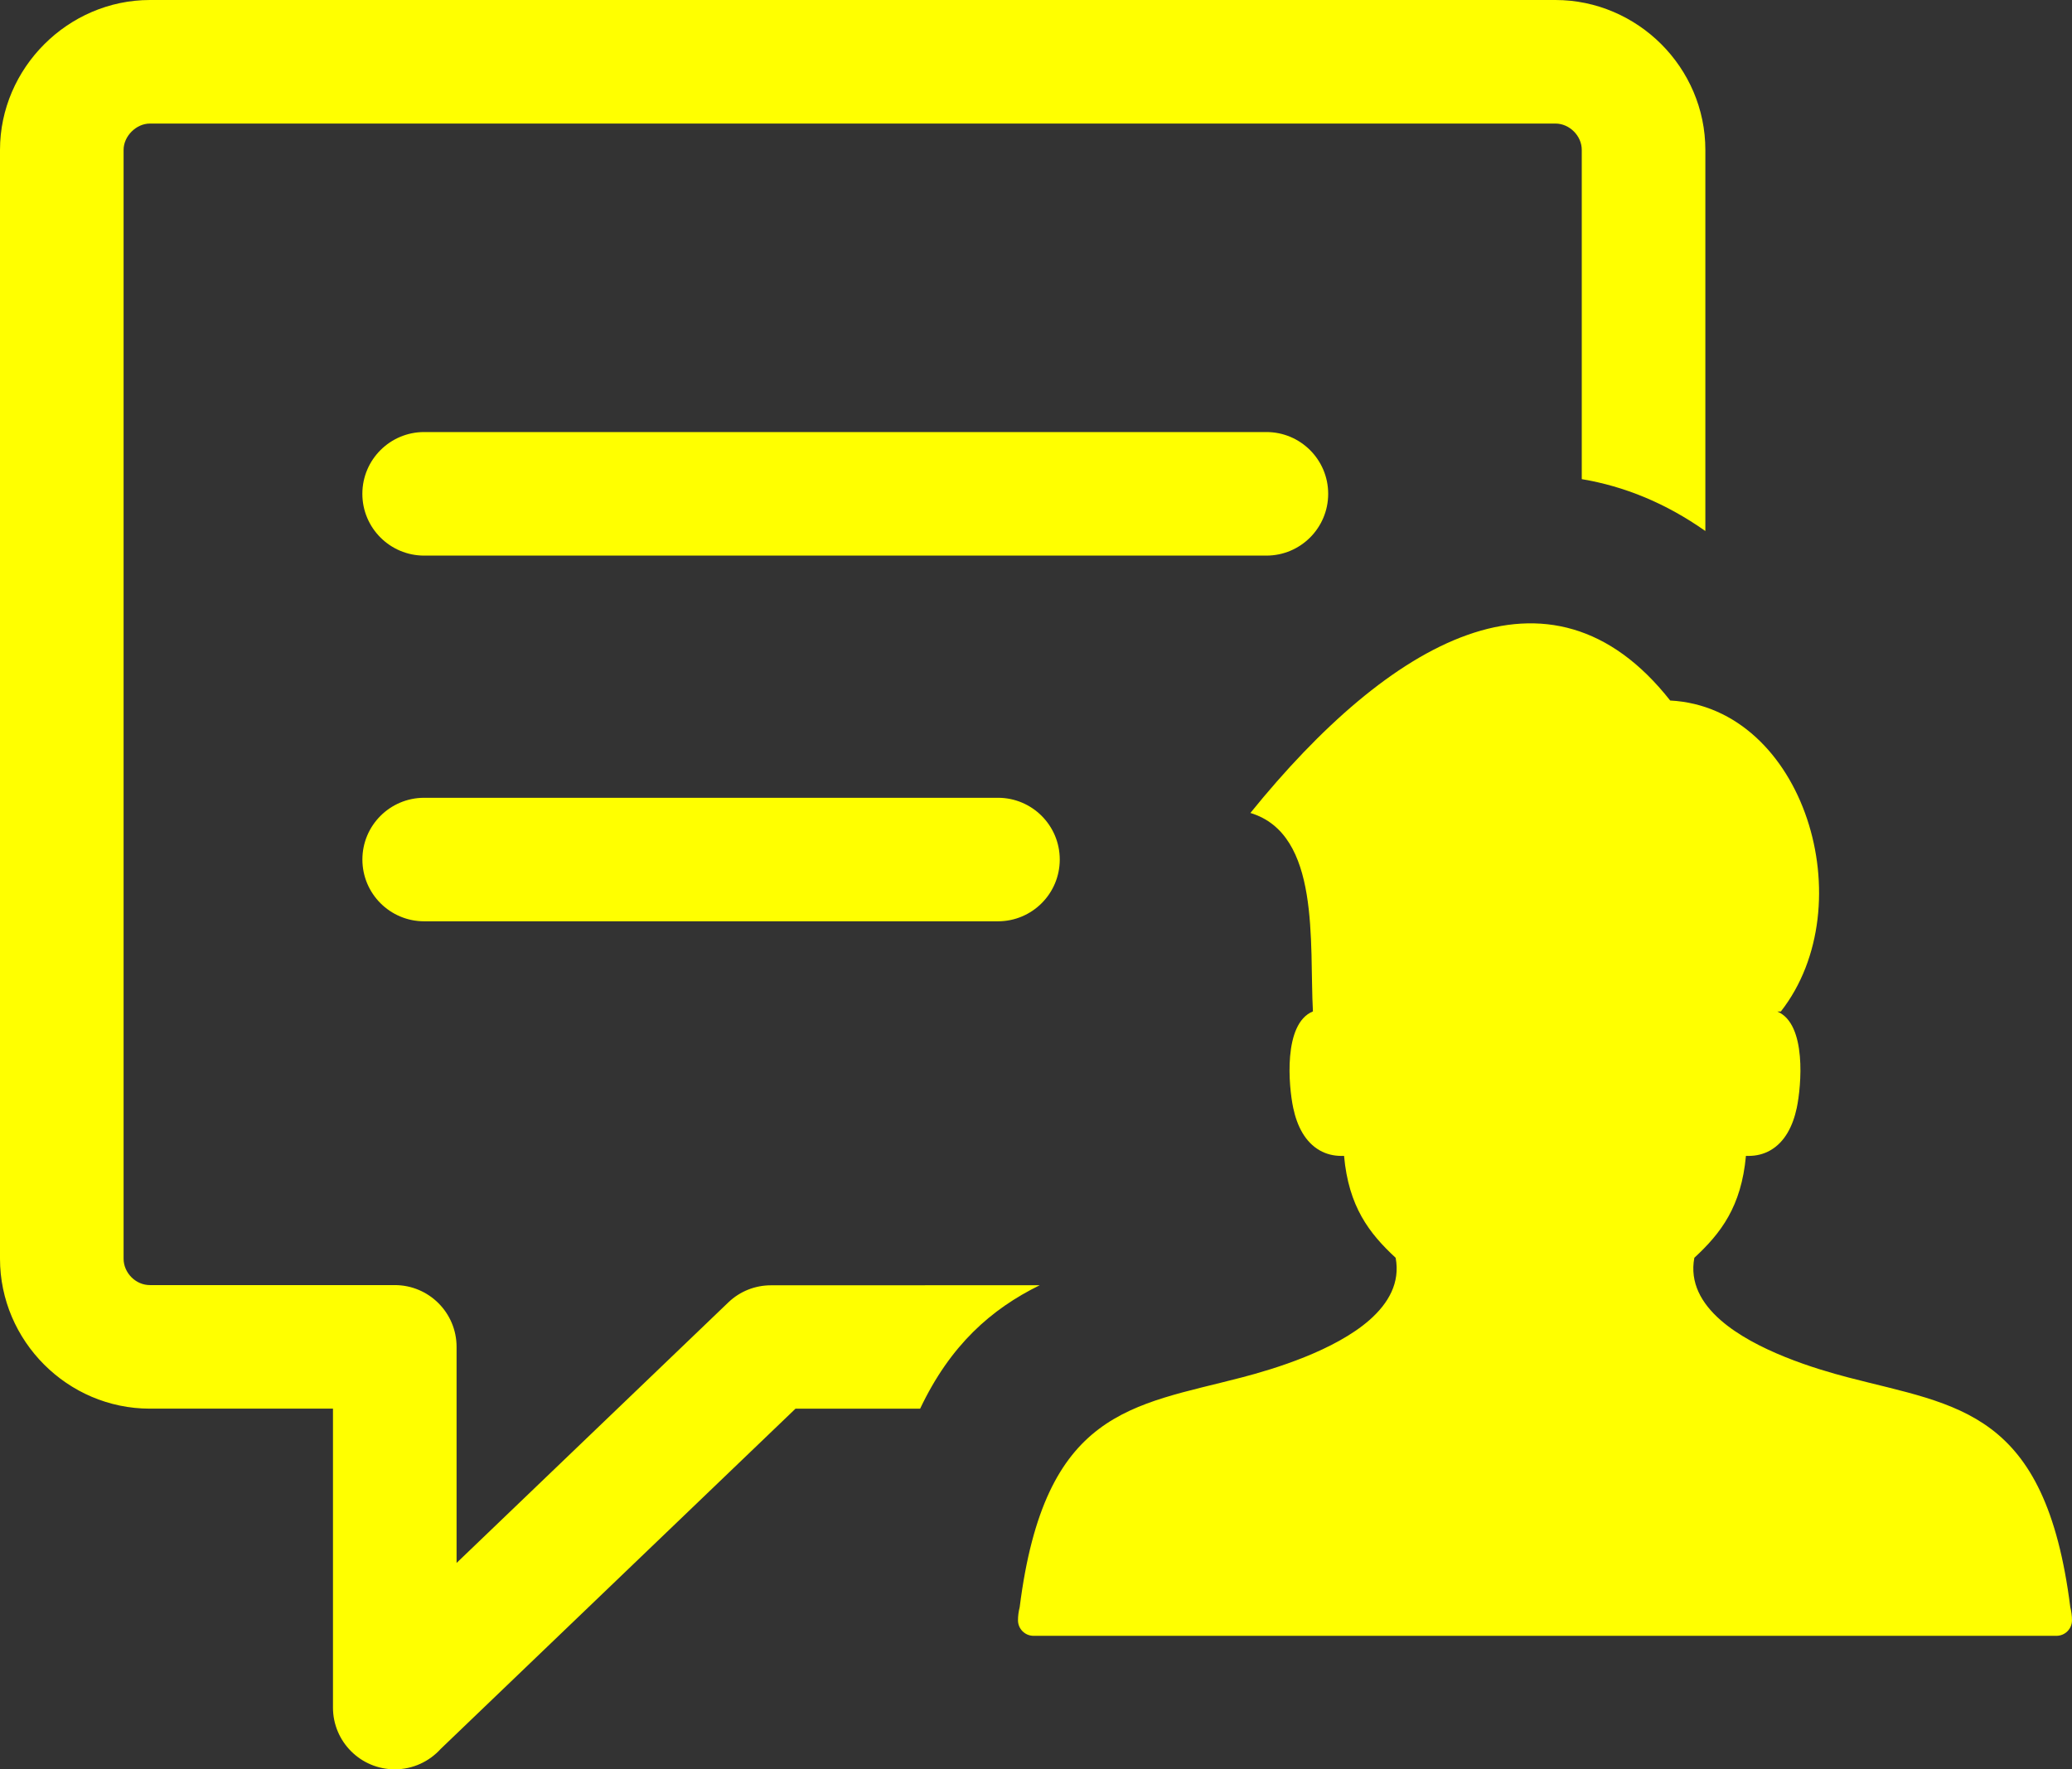 <svg xmlns="http://www.w3.org/2000/svg" fill="yellow" shape-rendering="geometricPrecision" text-rendering="geometricPrecision" image-rendering="optimizeQuality" fill-rule="evenodd" clip-rule="evenodd" viewBox="0 0 512 437.33">
    <rect x="0" y="0" width="512" height="437.33" fill="#333333" stroke="none"/>
    <path fill-rule="nonzero" d="m112.82 386.32 67.13-64.38c2.95-2.84 6.75-4.25 10.55-4.25l66.43-.02c-11.99 5.9-22.09 14.77-29.56 30.51h-30.79l-87.68 84.1c-2.8 3.09-6.85 5.05-11.35 5.05-8.43 0-15.27-6.84-15.27-15.27v-73.88H37.04c-10.2 0-19.45-4.2-26.13-10.89C4.18 330.56 0 321.27 0 311.13V37.05c0-10.12 4.22-19.4 10.94-26.11C17.65 4.22 26.93 0 37.04 0h347.32c10.11 0 19.42 4.19 26.15 10.92 6.69 6.69 10.89 15.94 10.89 26.13v94.2c-9.78-6.89-20-11.05-30.54-12.82V37.05c0-1.74-.75-3.36-1.94-4.55-1.21-1.21-2.84-1.96-4.56-1.96H37.04c-1.69 0-3.3.77-4.52 1.98-1.21 1.22-1.98 2.83-1.98 4.53v274.08c0 1.74.75 3.37 1.95 4.58 1.19 1.19 2.81 1.93 4.55 1.93h60.51c8.43 0 15.27 6.84 15.27 15.27v53.41zm142.57 18.01c-2.12 0-3.84-1.72-3.84-3.84 0-1.1.15-2.18.42-3.25 6.16-48.83 27.74-49.68 54.89-56.78 8.11-2.11 22.92-6.63 31.54-14.18 4.74-4.17 7.62-9.26 6.47-15.39-6.56-6.07-11.61-12.65-12.75-25.19l-.78.01c-1.82-.02-3.58-.43-5.22-1.36-3.62-2.06-5.61-6.01-6.56-10.51-1.14-5.37-2.51-20.75 4.81-23.82l.06-.02c-.91-16.95 1.96-43.79-15.45-49.06 34.36-42.47 73.98-65.57 103.73-27.79 33.14 1.74 47.92 50.59 27.34 76.87h-.87c7.32 3.07 5.94 18.45 4.81 23.82-.96 4.5-2.94 8.45-6.56 10.51-1.64.93-3.4 1.34-5.22 1.36l-.78-.01c-1.14 12.54-6.19 19.12-12.75 25.19-1.15 6.13 1.73 11.22 6.47 15.39 8.62 7.55 23.42 12.07 31.54 14.18 27.15 7.1 48.73 7.95 54.89 56.78.27 1.07.42 2.15.42 3.25 0 2.12-1.72 3.84-3.84 3.84H255.39zm-150.58-267c-8.43 0-15.27-6.84-15.27-15.27s6.84-15.27 15.27-15.27h208.12c8.44 0 15.27 6.84 15.27 15.27s-6.83 15.27-15.27 15.27H104.81zm.01 90.39c-8.43 0-15.27-6.83-15.27-15.27 0-8.43 6.84-15.26 15.27-15.26H246.6c8.43 0 15.27 6.83 15.27 15.26 0 8.44-6.84 15.27-15.27 15.27H104.82z"/>
</svg>